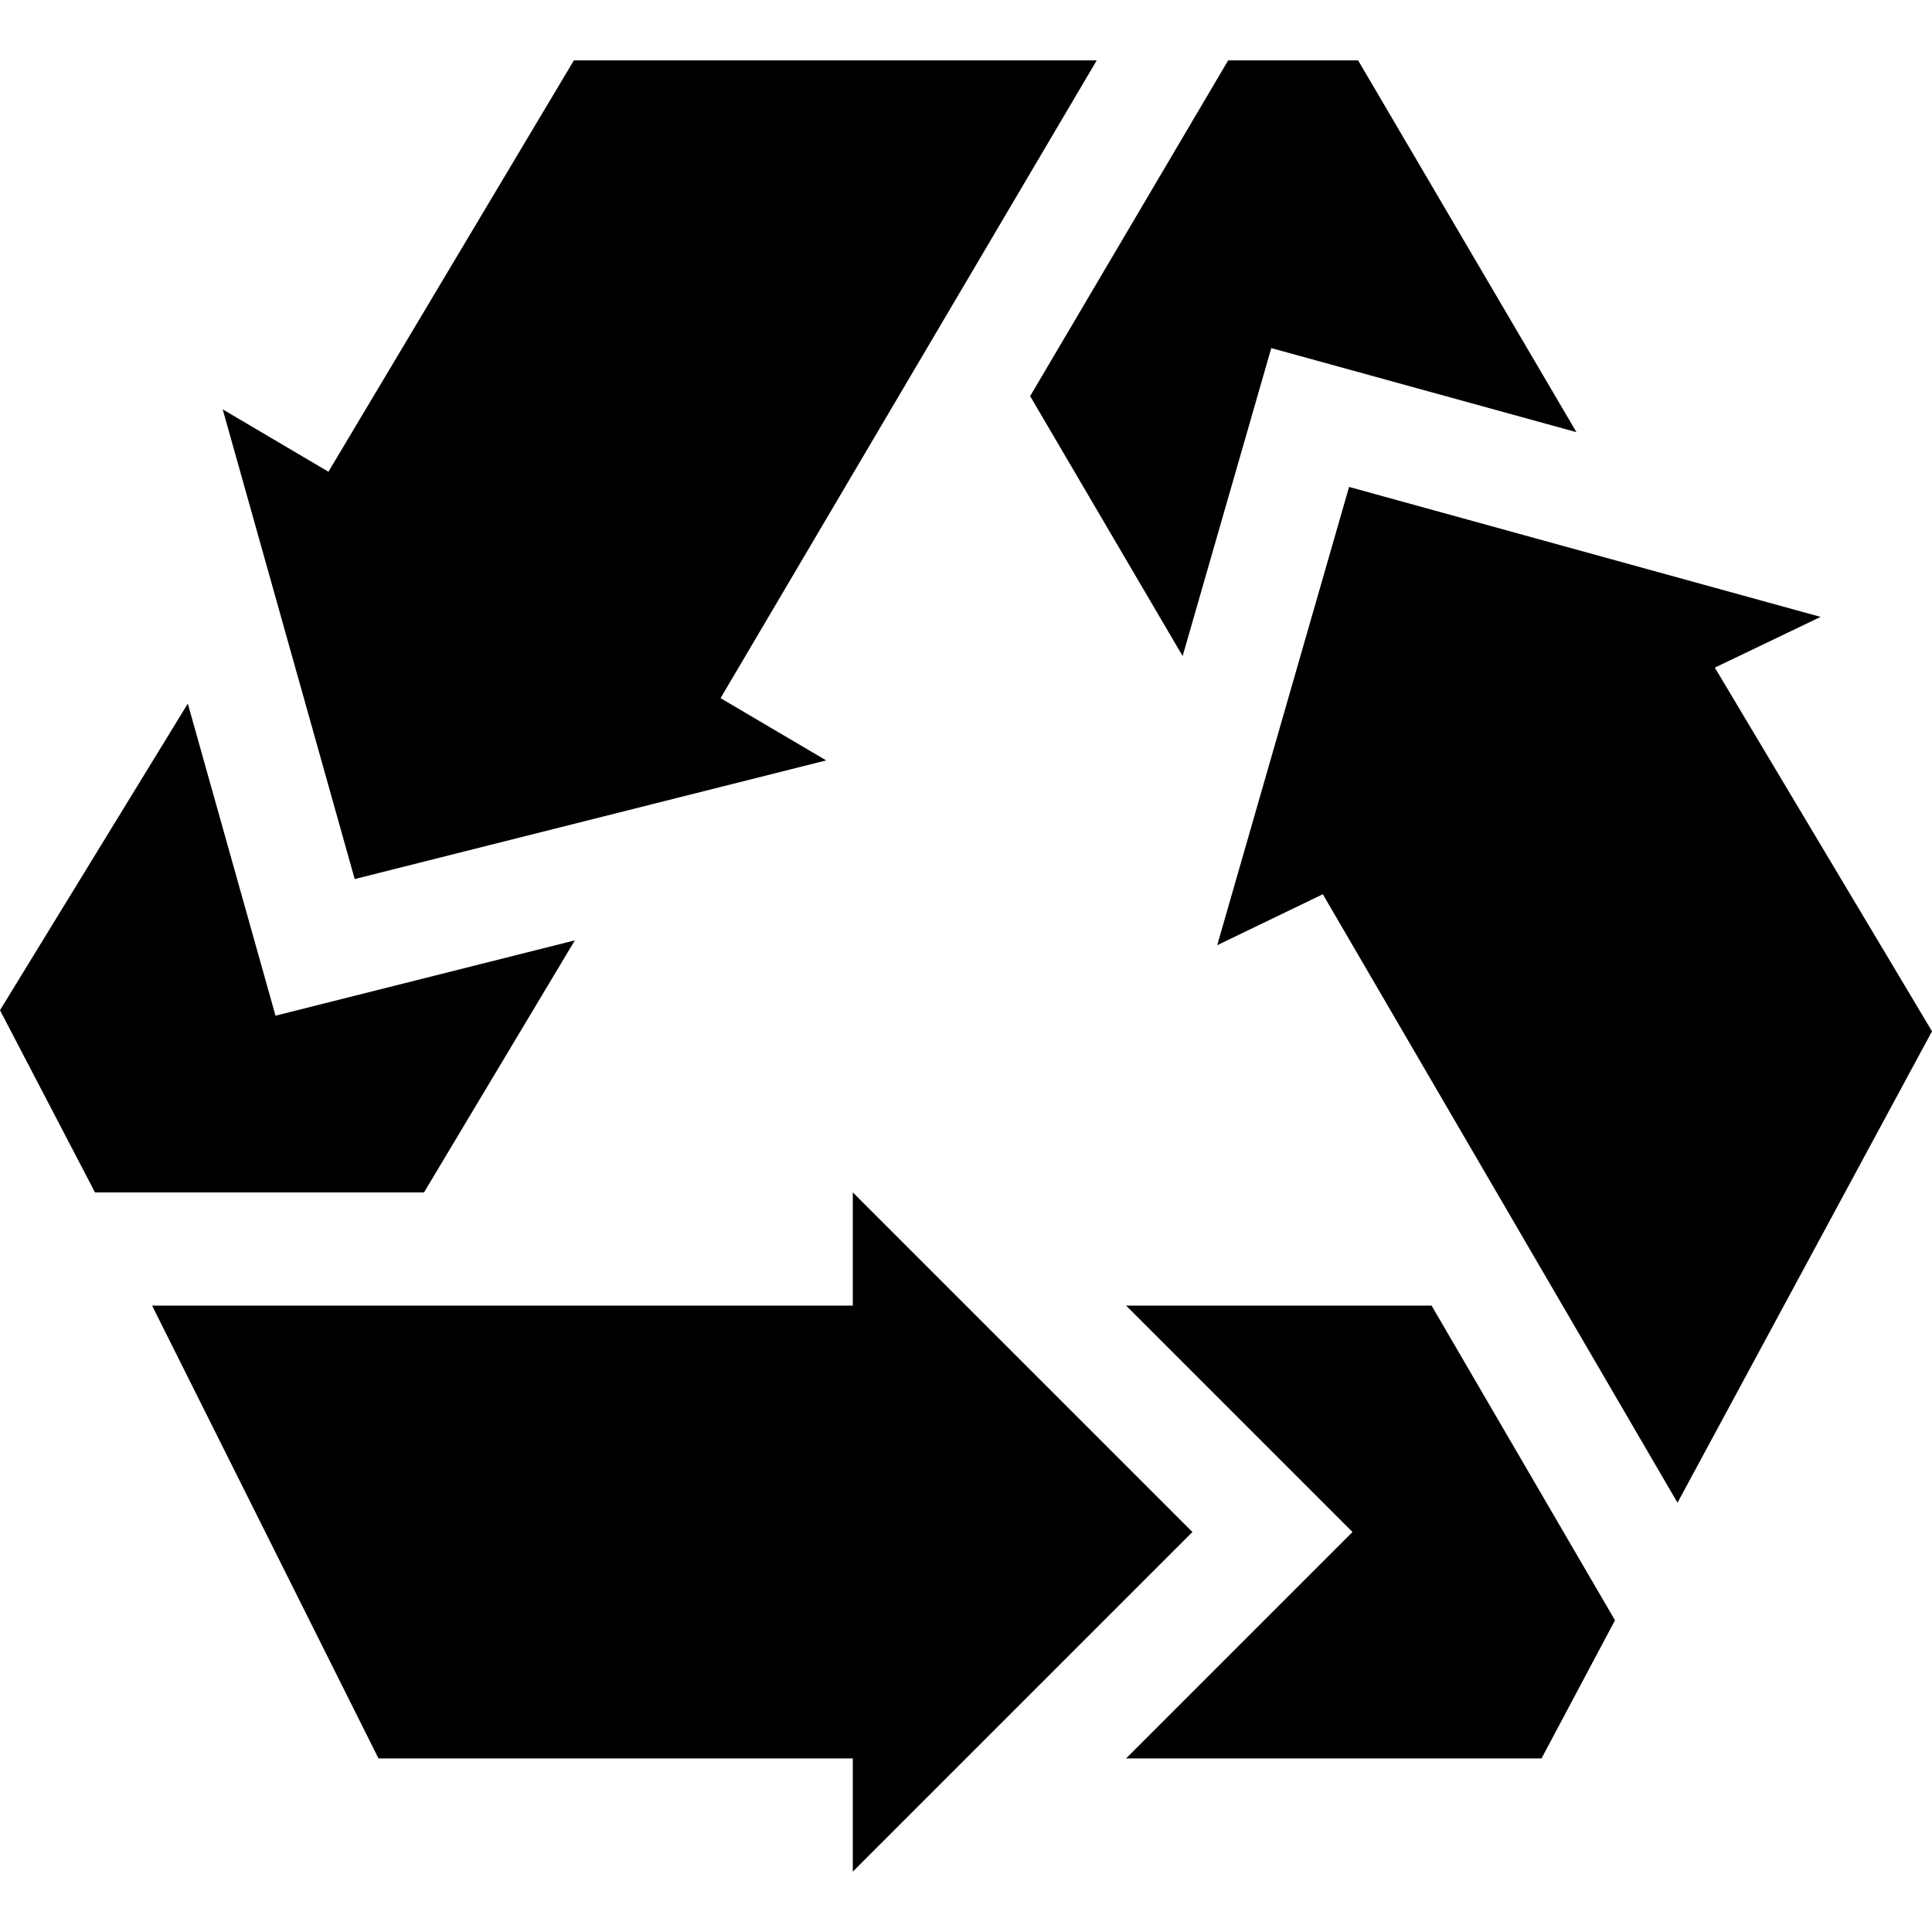 <svg height="512pt" viewBox="0 -16 512 512" width="512pt" xmlns="http://www.w3.org/2000/svg"><path d="m482.473 147.484-124.953-34.441-34.949 121.445 27.992-13.504 93.992 161.25 67.445-124.934-57.551-96.371zm0 0"/><path d="m87.039 109.016-28.02-16.531 34.98 124.473 124.949-31.445-27.992-16.496 99.688-169.016h-138.559zm0 0"/><path d="m316 390-90-90v30h-185.699l60 120h125.699v30zm0 0"/><path d="m0 251.719 25.176 48.281h87.191l39.977-66.797-79.332 19.965-23.242-82.703zm0 0"/><path d="m417.773 98.527-57.859-98.527h-34.434l-52.48 88.977 40.41 68.887 23.492-81.617zm0 0"/><path d="m298.422 330 60 60-60 60h110.098l19.469-36.609-48.605-83.391zm0 0"/></svg>